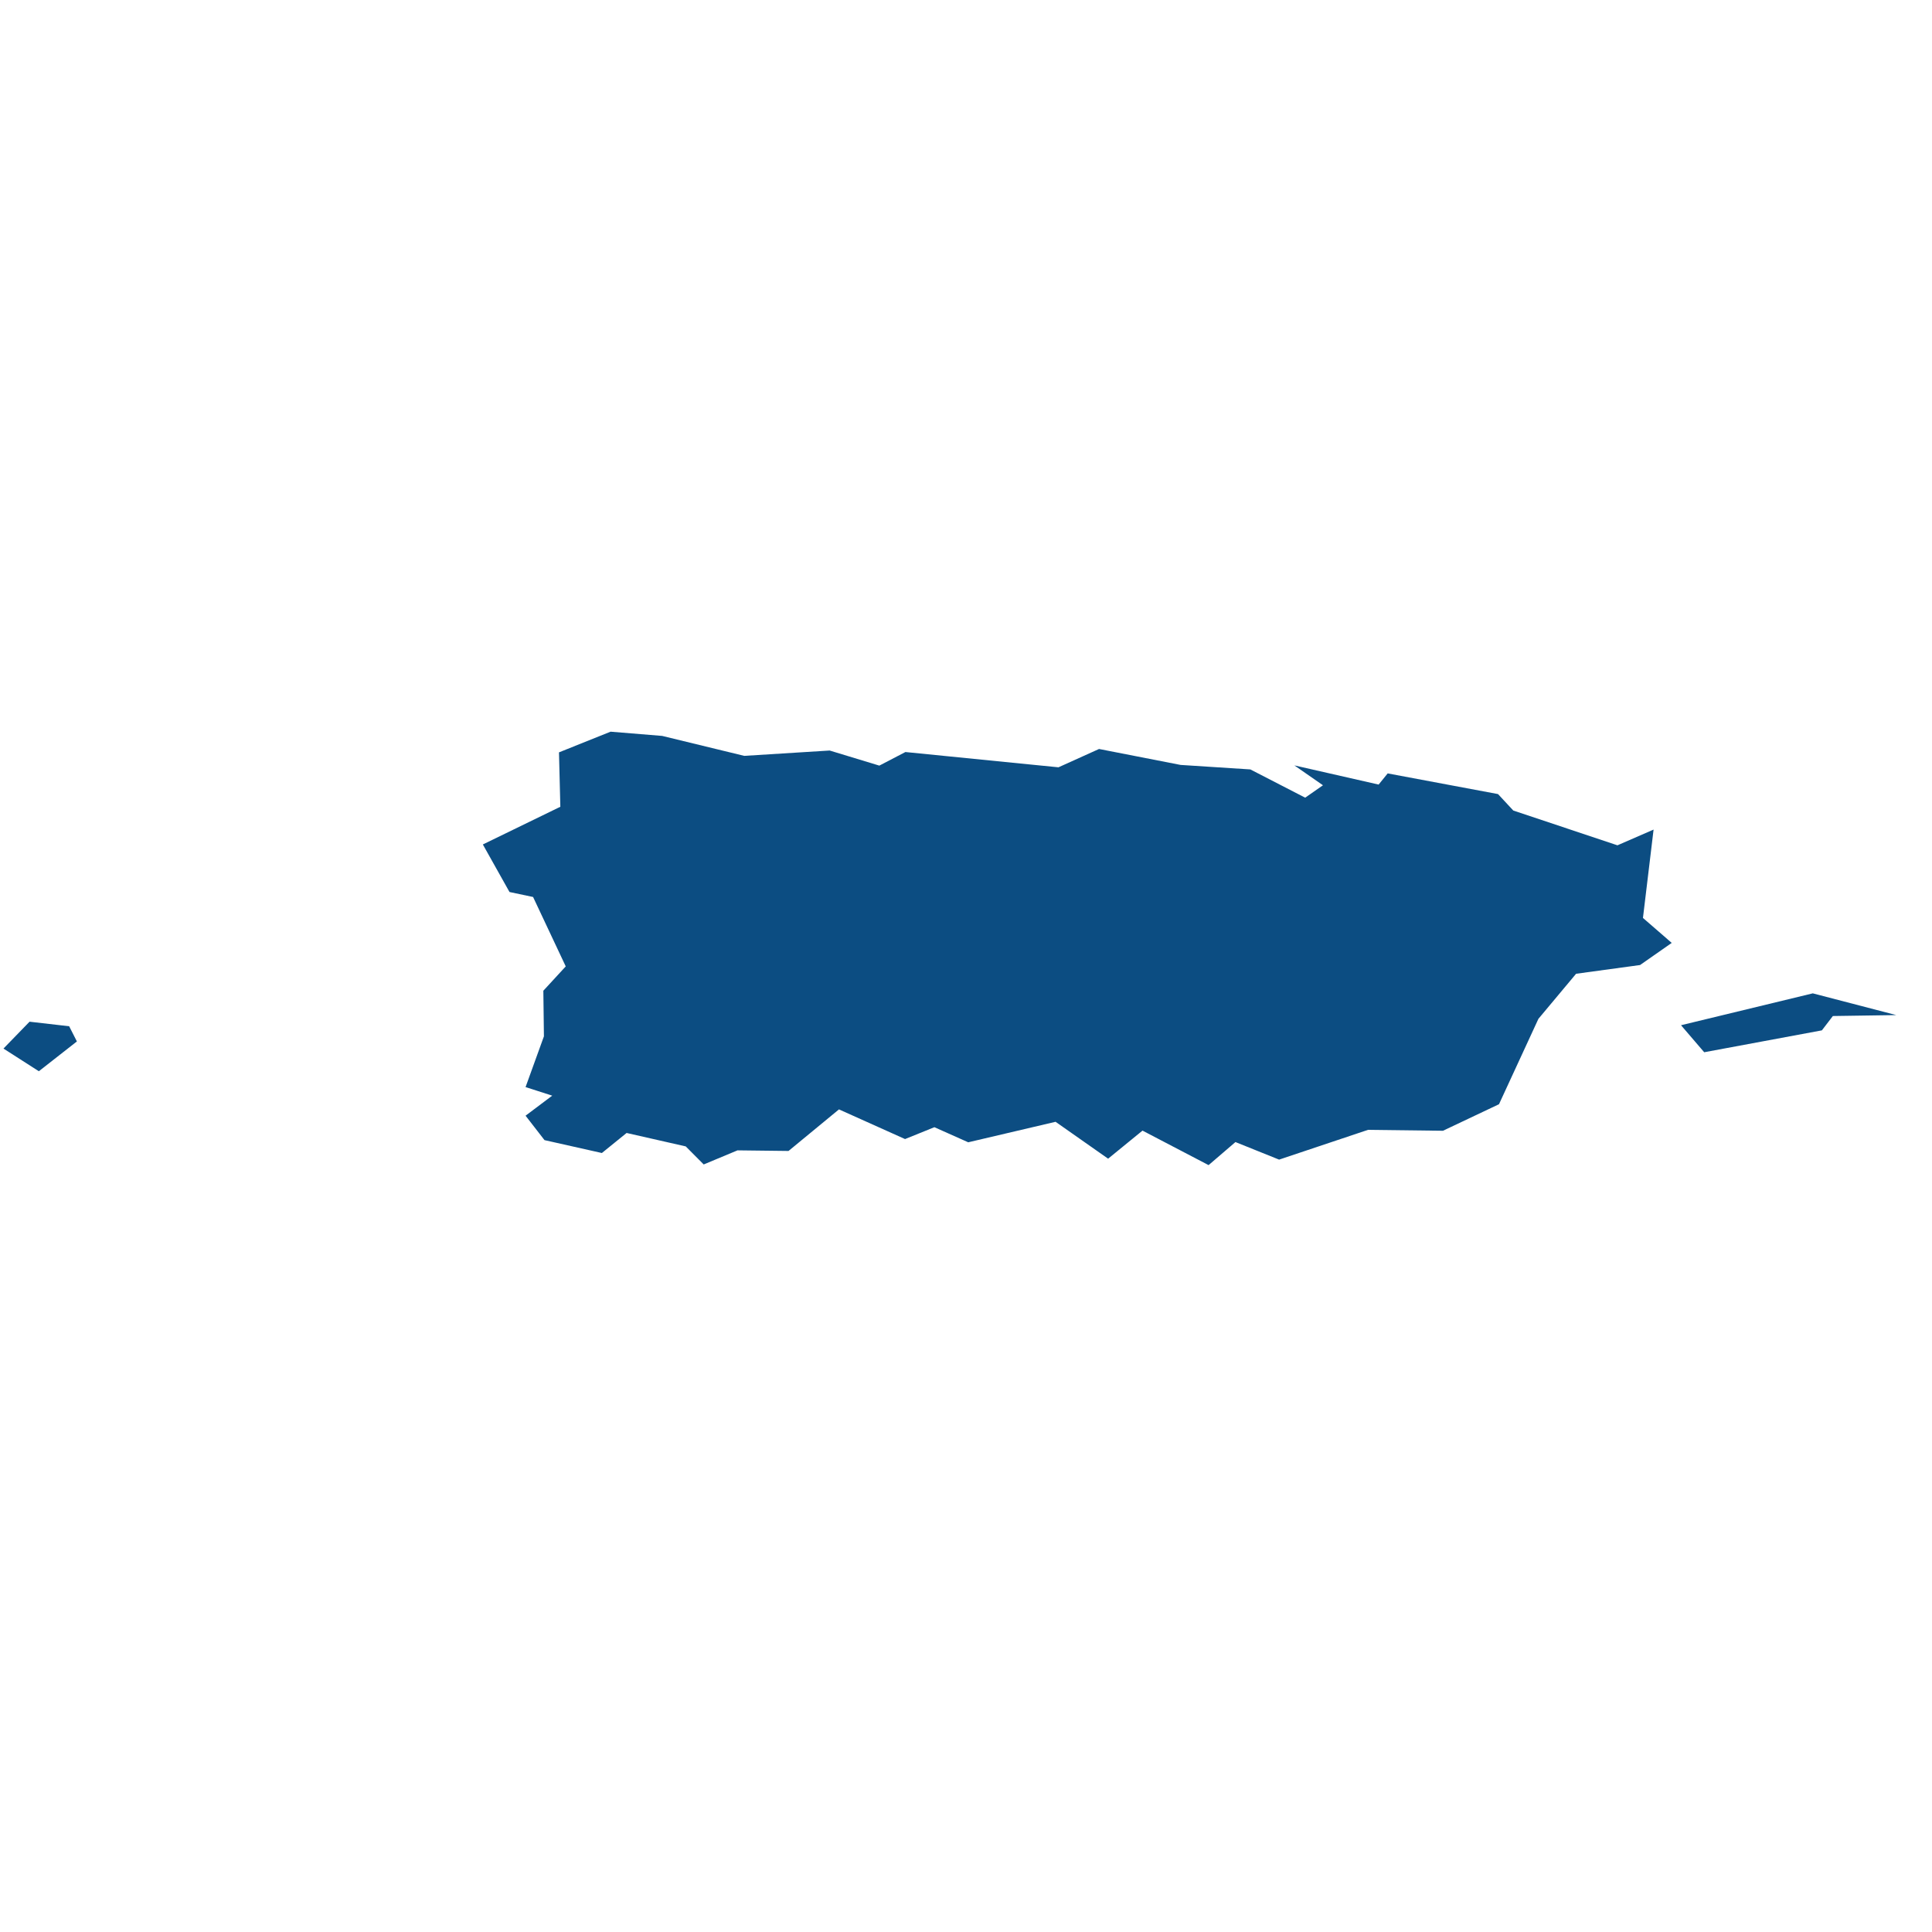 <?xml version="1.0" standalone="no"?>
<!DOCTYPE svg PUBLIC "-//W3C//DTD SVG 1.1//EN" "http://www.w3.org/Graphics/SVG/1.1/DTD/svg11.dtd">
<svg version="1.1" xmlns="http://www.w3.org/2000/svg" width="100" height="100" viewBox="0 0 64 64">
  <path d="M2.291,33.996L2.547,34.499L1.287,35.486L0.115,34.735L0.979,33.845ZM60.051,32.906L62.816,33.626L60.716,33.657L60.352,34.132L56.454,34.857L55.686,33.962ZM20.226,24.238L21.935,24.378L24.655,25.039L27.484,24.862L29.129,25.362L29.993,24.912L35.063,25.418L36.407,24.811L39.108,25.339L41.419,25.488L43.236,26.424L43.825,26.013L42.878,25.355L45.669,25.99L45.969,25.62L49.624,26.305L50.13,26.85L53.58,28.002L54.777,27.481L54.425,30.408L55.378,31.235L54.329,31.968L52.21,32.257L50.962,33.75L49.656,36.579L47.8,37.458L45.317,37.428L42.372,38.414L40.926,37.832L40.036,38.596L37.847,37.453L36.708,38.383L34.967,37.161L32.074,37.84L30.953,37.34L29.981,37.733L27.792,36.75L26.121,38.127L24.431,38.107L23.311,38.574L22.716,37.976L20.757,37.531L19.938,38.195L18.037,37.768L17.41,36.959L18.293,36.295L17.41,36.011L18.018,34.33L17.999,32.819L18.741,32.013L17.659,29.714L16.878,29.549L15.995,27.974L18.562,26.725L18.517,24.923Z" fill="#0C4D82"></path>
</svg>